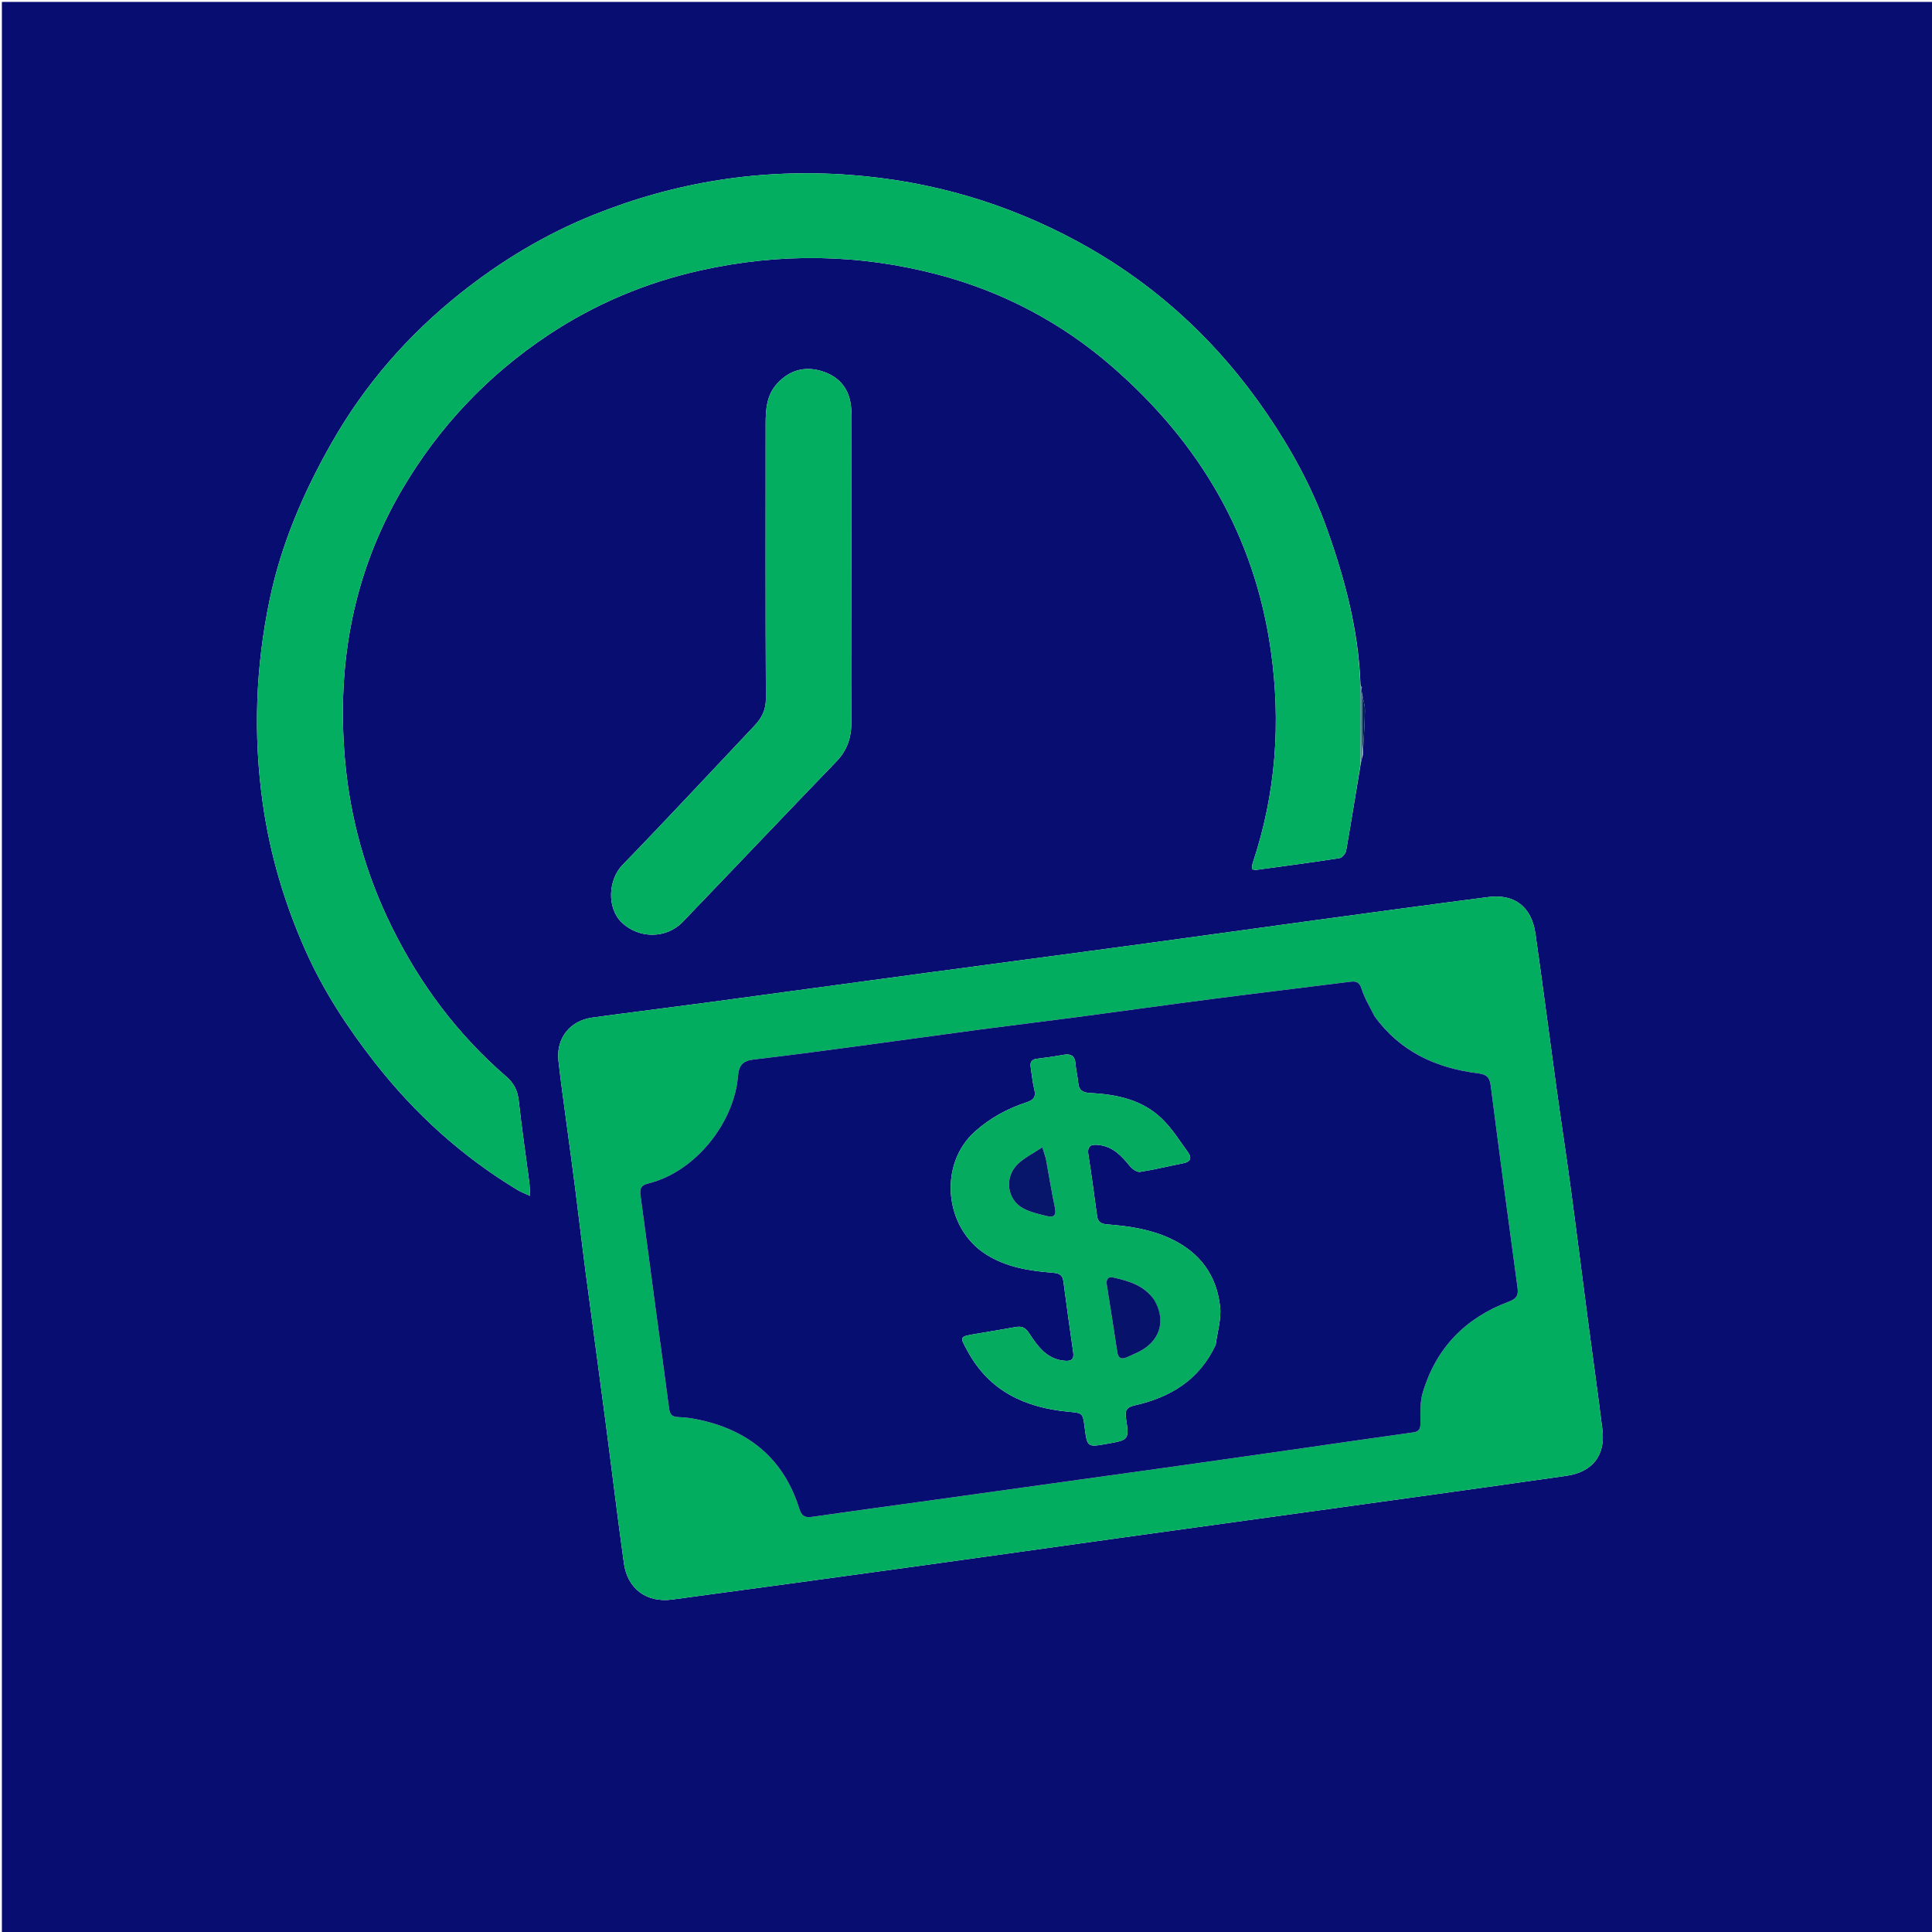 <svg version="1.1" id="Layer_1" xmlns="http://www.w3.org/2000/svg" xmlns:xlink="http://www.w3.org/1999/xlink" x="0px" y="0px"
	 width="100%" viewBox="0 0 1024 1024" enable-background="new 0 0 1024 1024" xml:space="preserve">
<path fill="#080D71" opacity="1" stroke="none" 
	d="
M598,1025 
	C398.667,1025 199.833,1025 1,1025 
	C1,683.667 1,342.333 1,1 
	C342.333,1 683.667,1 1025,1 
	C1025,342.333 1025,683.667 1025,1025 
	C882.833,1025 740.667,1025 598,1025 
M721.299,363.827 
	C721.299,363.827 721.065,363.449 721.068,362.463 
	C720.032,334.075 712.815,306.963 703.368,280.442 
	C695.63,258.717 684.629,238.526 671.643,219.467 
	C645.409,180.964 612.138,150.19 571.061,127.956 
	C533.45,107.598 493.401,95.923 450.721,92.718 
	C403.573,89.178 358.143,96.329 314.424,113.939 
	C288.972,124.191 265.605,138.268 244.098,155.387 
	C216.313,177.503 193.442,203.694 175.805,234.669 
	C160.862,260.913 149.094,288.196 142.912,317.849 
	C135.458,353.603 134.173,389.502 139.256,425.667 
	C143.083,452.895 150.85,479.013 162.024,504.036 
	C171.565,525.403 184.343,544.904 198.775,563.327 
	C219.916,590.316 244.891,612.983 274.284,630.702 
	C276.151,631.828 278.242,632.584 280.994,633.869 
	C280.792,630.674 280.778,628.535 280.505,626.429 
	C278.638,612.06 276.505,597.72 274.926,583.32 
	C274.34,577.977 272.371,574.098 268.296,570.575 
	C242.712,548.453 222.833,521.927 207.831,491.642 
	C193.765,463.245 185.407,433.274 182.757,401.741 
	C178.517,351.283 187.249,303.555 213.11,259.482 
	C232.659,226.165 258.64,198.79 290.69,177.497 
	C315.264,161.171 342.242,149.8 371.143,143.343 
	C413.205,133.945 455.18,134.532 496.839,145.454 
	C531.53,154.548 562.683,171.01 589.669,194.505 
	C635.458,234.371 664.859,283.65 673.53,344.522 
	C679.008,382.972 676.272,420.573 663.955,457.443 
	C663.623,458.437 663.697,459.567 663.568,460.766 
	C664.615,460.905 665.281,461.14 665.904,461.055 
	C680.592,459.058 695.29,457.122 709.935,454.846 
	C711.332,454.629 713.206,452.387 713.481,450.84 
	C716.178,435.629 718.583,420.366 721.246,404.612 
	C721.48,403.384 721.715,402.155 722.303,400.25 
	C722.709,392.387 723.301,384.528 723.425,376.661 
	C723.472,373.668 722.443,370.659 721.686,366.591 
	C721.64,365.874 721.593,365.158 721.74,364.389 
	C721.822,364.316 721.904,364.243 721.986,364.17 
	C721.921,364.121 721.842,364.02 721.795,364.034 
	C721.694,364.063 721.609,364.151 721.299,363.827 
M300.386,596.258 
	C301.865,607.314 303.399,618.362 304.808,629.427 
	C306.722,644.453 308.452,659.504 310.418,674.523 
	C313.834,700.616 317.418,726.686 320.843,752.778 
	C324.159,778.043 327.184,803.349 330.69,828.587 
	C332.567,842.1 342.697,849.605 356.223,847.794 
	C400.3,841.892 444.36,835.86 488.416,829.793 
	C523.231,824.999 558.026,820.053 592.837,815.225 
	C643.811,808.154 694.795,801.147 745.769,794.075 
	C773.971,790.163 802.174,786.252 830.354,782.186 
	C844.018,780.214 850.98,771.315 849.314,757.812 
	C846.97,738.809 844.252,719.852 841.761,700.866 
	C838.62,676.931 835.635,652.976 832.413,629.052 
	C830.013,611.23 827.268,593.454 824.813,575.639 
	C821.106,548.75 817.654,521.826 813.824,494.955 
	C811.78,480.616 802.795,473.65 788.78,475.459 
	C758.071,479.425 727.39,483.611 696.708,487.782 
	C664.53,492.157 632.372,496.675 600.191,501.028 
	C564.046,505.917 527.882,510.662 491.734,515.527 
	C453.279,520.701 414.838,525.976 376.382,531.141 
	C355.585,533.934 334.757,536.5 313.966,539.338 
	C302.065,540.962 294.688,550.309 295.986,562.176 
	C297.199,573.267 298.82,584.313 300.386,596.258 
M451.261,291.5 
	C451.29,270.175 451.336,248.85 451.331,227.525 
	C451.33,223.198 451.519,218.821 450.953,214.556 
	C449.706,205.165 444.023,199.169 435.119,196.582 
	C426.197,193.99 418.352,196.328 411.988,203.212 
	C406.326,209.337 405.81,216.92 405.813,224.712 
	C405.833,273.194 405.674,321.677 405.946,370.157 
	C405.98,376.291 403.743,380.558 399.869,384.654 
	C376.555,409.301 353.488,434.188 329.859,458.529 
	C322.46,466.151 321.376,481.36 329.798,489.191 
	C338.823,497.583 353.238,497.593 361.827,488.658 
	C389.013,460.38 416.007,431.917 443.237,403.681 
	C448.951,397.757 451.266,391.096 451.223,382.966 
	C451.064,352.812 451.221,322.656 451.261,291.5 
z"/>
<path fill="#03AD5F" opacity="1" stroke="none" 
	d="
M300.324,595.818 
	C298.82,584.313 297.199,573.267 295.986,562.176 
	C294.688,550.309 302.065,540.962 313.966,539.338 
	C334.757,536.5 355.585,533.934 376.382,531.141 
	C414.838,525.976 453.279,520.701 491.734,515.527 
	C527.882,510.662 564.046,505.917 600.191,501.028 
	C632.372,496.675 664.53,492.157 696.708,487.782 
	C727.39,483.611 758.071,479.425 788.78,475.459 
	C802.795,473.65 811.78,480.616 813.824,494.955 
	C817.654,521.826 821.106,548.75 824.813,575.639 
	C827.268,593.454 830.013,611.23 832.413,629.052 
	C835.635,652.976 838.62,676.931 841.761,700.866 
	C844.252,719.852 846.97,738.809 849.314,757.812 
	C850.98,771.315 844.018,780.214 830.354,782.186 
	C802.174,786.252 773.971,790.163 745.769,794.075 
	C694.795,801.147 643.811,808.154 592.837,815.225 
	C558.026,820.053 523.231,824.999 488.416,829.793 
	C444.36,835.86 400.3,841.892 356.223,847.794 
	C342.697,849.605 332.567,842.1 330.69,828.587 
	C327.184,803.349 324.159,778.043 320.843,752.778 
	C317.418,726.686 313.834,700.616 310.418,674.523 
	C308.452,659.504 306.722,644.453 304.808,629.427 
	C303.399,618.362 301.865,607.314 300.324,595.818 
M728.23,538.191 
	C725.997,533.546 723.242,529.066 721.702,524.201 
	C720.567,520.615 718.94,519.926 715.658,520.342 
	C691.383,523.419 667.084,526.306 642.818,529.445 
	C618.71,532.564 594.637,535.954 570.537,539.138 
	C553.202,541.429 535.838,543.502 518.504,545.807 
	C495.723,548.837 472.965,552.047 450.185,555.089 
	C433.35,557.337 416.513,559.586 399.641,561.528 
	C393.929,562.185 391.602,564.377 391.12,570.47 
	C389.224,594.439 369.074,621.103 343.297,627.352 
	C339.72,628.219 338.989,630.108 339.46,633.51 
	C342.179,653.145 344.711,672.805 347.345,692.451 
	C349.758,710.442 352.274,728.42 354.614,746.421 
	C355.026,749.595 356.094,751.01 359.584,751.092 
	C363.705,751.188 367.868,751.896 371.904,752.815 
	C397.83,758.721 415.552,773.901 423.603,799.522 
	C424.812,803.368 426.388,804.545 430.279,803.983 
	C449.558,801.194 468.867,798.611 488.162,795.931 
	C531.045,789.973 573.93,784.027 616.807,778.024 
	C643.022,774.353 669.226,770.594 695.432,766.855 
	C713.238,764.314 731.031,761.677 748.851,759.237 
	C752.02,758.803 752.872,757.51 752.884,754.385 
	C752.904,748.916 752.565,743.155 754.099,738.032 
	C761.161,714.447 776.751,698.457 799.711,689.889 
	C803.909,688.322 804.868,686.517 804.304,682.376 
	C799.445,646.729 794.687,611.069 790.109,575.385 
	C789.535,570.912 787.932,569.45 783.341,568.876 
	C761.216,566.113 742.126,557.446 728.23,538.191 
z"/>
<path fill="#04AE60" opacity="1" stroke="none" 
	d="
M721.071,405.118 
	C718.583,420.366 716.178,435.629 713.481,450.84 
	C713.206,452.387 711.332,454.629 709.935,454.846 
	C695.29,457.122 680.592,459.058 665.904,461.055 
	C665.281,461.14 664.615,460.905 663.568,460.766 
	C663.697,459.567 663.623,458.437 663.955,457.443 
	C676.272,420.573 679.008,382.972 673.53,344.522 
	C664.859,283.65 635.458,234.371 589.669,194.505 
	C562.683,171.01 531.53,154.548 496.839,145.454 
	C455.18,134.532 413.205,133.945 371.143,143.343 
	C342.242,149.8 315.264,161.171 290.69,177.497 
	C258.64,198.79 232.659,226.165 213.11,259.482 
	C187.249,303.555 178.517,351.283 182.757,401.741 
	C185.407,433.274 193.765,463.245 207.831,491.642 
	C222.833,521.927 242.712,548.453 268.296,570.575 
	C272.371,574.098 274.34,577.977 274.926,583.32 
	C276.505,597.72 278.638,612.06 280.505,626.429 
	C280.778,628.535 280.792,630.674 280.994,633.869 
	C278.242,632.584 276.151,631.828 274.284,630.702 
	C244.891,612.983 219.916,590.316 198.775,563.327 
	C184.343,544.904 171.565,525.403 162.024,504.036 
	C150.85,479.013 143.083,452.895 139.256,425.667 
	C134.173,389.502 135.458,353.603 142.912,317.849 
	C149.094,288.196 160.862,260.913 175.805,234.669 
	C193.442,203.694 216.313,177.503 244.098,155.387 
	C265.605,138.268 288.972,124.191 314.424,113.939 
	C358.143,96.329 403.573,89.178 450.721,92.718 
	C493.401,95.923 533.45,107.598 571.061,127.956 
	C612.138,150.19 645.409,180.964 671.643,219.467 
	C684.629,238.526 695.63,258.717 703.368,280.442 
	C712.815,306.963 720.032,334.075 721.018,363.372 
	C721.003,377.894 721.037,391.506 721.071,405.118 
z"/>
<path fill="#04AE60" opacity="1" stroke="none" 
	d="
M451.26,292 
	C451.221,322.656 451.064,352.812 451.223,382.966 
	C451.266,391.096 448.951,397.757 443.237,403.681 
	C416.007,431.917 389.013,460.38 361.827,488.658 
	C353.238,497.593 338.823,497.583 329.798,489.191 
	C321.376,481.36 322.46,466.151 329.859,458.529 
	C353.488,434.188 376.555,409.301 399.869,384.654 
	C403.743,380.558 405.98,376.291 405.946,370.157 
	C405.674,321.677 405.833,273.194 405.813,224.712 
	C405.81,216.92 406.326,209.337 411.988,203.212 
	C418.352,196.328 426.197,193.99 435.119,196.582 
	C444.023,199.169 449.706,205.165 450.953,214.556 
	C451.519,218.821 451.33,223.198 451.331,227.525 
	C451.336,248.85 451.29,270.175 451.26,292 
z"/>
<path fill="#002653" opacity="1" stroke="none" 
	d="
M721.905,367.658 
	C722.443,370.659 723.472,373.668 723.425,376.661 
	C723.301,384.528 722.709,392.387 722.096,400.128 
	C721.894,389.223 721.899,378.441 721.905,367.658 
z"/>
<path fill="#337B8B" opacity="1" stroke="none" 
	d="
M721.795,367.125 
	C721.899,378.441 721.894,389.223 721.919,400.466 
	C721.715,402.155 721.48,403.384 721.158,404.865 
	C721.037,391.506 721.003,377.894 721.017,363.865 
	C721.065,363.449 721.299,363.827 721.384,364.055 
	C721.468,364.284 721.547,364.441 721.547,364.441 
	C721.593,365.158 721.64,365.874 721.795,367.125 
z"/>
<path fill="#002653" opacity="1" stroke="none" 
	d="
M721.644,364.415 
	C721.547,364.441 721.468,364.284 721.493,364.249 
	C721.609,364.151 721.694,364.063 721.795,364.034 
	C721.842,364.02 721.921,364.121 721.986,364.17 
	C721.904,364.243 721.822,364.316 721.644,364.415 
z"/>
<path fill="#070E71" opacity="1" stroke="none" 
	d="
M728.434,538.493 
	C742.126,557.446 761.216,566.113 783.341,568.876 
	C787.932,569.45 789.535,570.912 790.109,575.385 
	C794.687,611.069 799.445,646.729 804.304,682.376 
	C804.868,686.517 803.909,688.322 799.711,689.889 
	C776.751,698.457 761.161,714.447 754.099,738.032 
	C752.565,743.155 752.904,748.916 752.884,754.385 
	C752.872,757.51 752.02,758.803 748.851,759.237 
	C731.031,761.677 713.238,764.314 695.432,766.855 
	C669.226,770.594 643.022,774.353 616.807,778.024 
	C573.93,784.027 531.045,789.973 488.162,795.931 
	C468.867,798.611 449.558,801.194 430.279,803.983 
	C426.388,804.545 424.812,803.368 423.603,799.522 
	C415.552,773.901 397.83,758.721 371.904,752.815 
	C367.868,751.896 363.705,751.188 359.584,751.092 
	C356.094,751.01 355.026,749.595 354.614,746.421 
	C352.274,728.42 349.758,710.442 347.345,692.451 
	C344.711,672.805 342.179,653.145 339.46,633.51 
	C338.989,630.108 339.72,628.219 343.297,627.352 
	C369.074,621.103 389.224,594.439 391.12,570.47 
	C391.602,564.377 393.929,562.185 399.641,561.528 
	C416.513,559.586 433.35,557.337 450.185,555.089 
	C472.965,552.047 495.723,548.837 518.504,545.807 
	C535.838,543.502 553.202,541.429 570.537,539.138 
	C594.637,535.954 618.71,532.564 642.818,529.445 
	C667.084,526.306 691.383,523.419 715.658,520.342 
	C718.94,519.926 720.567,520.615 721.702,524.201 
	C723.242,529.066 725.997,533.546 728.434,538.493 
M644.341,712.758 
	C645.206,706.059 647.378,699.219 646.679,692.687 
	C644.893,675.996 636.018,663.827 620.522,656.546 
	C609.877,651.545 598.605,649.875 587.112,648.976 
	C584.17,648.746 581.95,648.12 581.485,644.673 
	C580.019,633.786 578.558,622.896 576.864,612.044 
	C576.085,607.06 578.521,606.403 582.535,606.885 
	C590.002,607.781 594.518,612.729 598.918,618.127 
	C600.155,619.645 602.654,621.372 604.285,621.121 
	C612.011,619.932 619.622,618.019 627.303,616.514 
	C631.094,615.771 631.711,613.577 629.747,610.856 
	C625.302,604.699 621.178,598.11 615.771,592.891 
	C605.412,582.892 591.953,580.028 578.056,579.346 
	C574.02,579.148 571.815,578.047 571.464,573.815 
	C571.188,570.503 570.283,567.239 570.055,563.927 
	C569.745,559.43 567.47,558.353 563.385,559.119 
	C558.811,559.976 554.186,560.587 549.565,561.154 
	C546.751,561.499 545.883,563.008 546.294,565.61 
	C546.917,569.558 547.235,573.581 548.203,577.441 
	C549.201,581.423 547.783,583.067 544.057,584.276 
	C533.992,587.545 524.832,592.554 516.861,599.627 
	C497.279,617.002 500.408,650.745 522.586,664.826 
	C533.613,671.828 545.801,673.591 558.288,674.614 
	C561.422,674.871 563.187,675.775 563.623,679.117 
	C565.26,691.668 567.002,704.206 568.817,716.733 
	C569.339,720.331 568.04,721.509 564.48,721.251 
	C554.902,720.558 549.996,713.572 545.466,706.67 
	C543.368,703.472 541.435,702.804 538.185,703.387 
	C531.309,704.62 524.417,705.773 517.526,706.927 
	C508.264,708.478 508.576,708.294 512.906,716.237 
	C524.415,737.346 543.266,746.021 566.029,748.214 
	C573.865,748.97 573.883,748.786 574.866,756.396 
	C576.248,767.101 576.248,767.101 586.762,765.244 
	C598.365,763.194 598.562,763.164 596.759,751.531 
	C596.083,747.164 597.478,745.774 601.581,744.836 
	C620.226,740.574 635.546,731.581 644.341,712.758 
z"/>
<path fill="#05AC60" opacity="1" stroke="none" 
	d="
M644.193,713.117 
	C635.546,731.581 620.226,740.574 601.581,744.836 
	C597.478,745.774 596.083,747.164 596.759,751.531 
	C598.562,763.164 598.365,763.194 586.762,765.244 
	C576.248,767.101 576.248,767.101 574.866,756.396 
	C573.883,748.786 573.865,748.97 566.029,748.214 
	C543.266,746.021 524.415,737.346 512.906,716.237 
	C508.576,708.294 508.264,708.478 517.526,706.927 
	C524.417,705.773 531.309,704.62 538.185,703.387 
	C541.435,702.804 543.368,703.472 545.466,706.67 
	C549.996,713.572 554.902,720.558 564.48,721.251 
	C568.04,721.509 569.339,720.331 568.817,716.733 
	C567.002,704.206 565.26,691.668 563.623,679.117 
	C563.187,675.775 561.422,674.871 558.288,674.614 
	C545.801,673.591 533.613,671.828 522.586,664.826 
	C500.408,650.745 497.279,617.002 516.861,599.627 
	C524.832,592.554 533.992,587.545 544.057,584.276 
	C547.783,583.067 549.201,581.423 548.203,577.441 
	C547.235,573.581 546.917,569.558 546.294,565.61 
	C545.883,563.008 546.751,561.499 549.565,561.154 
	C554.186,560.587 558.811,559.976 563.385,559.119 
	C567.47,558.353 569.745,559.43 570.055,563.927 
	C570.283,567.239 571.188,570.503 571.464,573.815 
	C571.815,578.047 574.02,579.148 578.056,579.346 
	C591.953,580.028 605.412,582.892 615.771,592.891 
	C621.178,598.11 625.302,604.699 629.747,610.856 
	C631.711,613.577 631.094,615.771 627.303,616.514 
	C619.622,618.019 612.011,619.932 604.285,621.121 
	C602.654,621.372 600.155,619.645 598.918,618.127 
	C594.518,612.729 590.002,607.781 582.535,606.885 
	C578.521,606.403 576.085,607.06 576.864,612.044 
	C578.558,622.896 580.019,633.786 581.485,644.673 
	C581.95,648.12 584.17,648.746 587.112,648.976 
	C598.605,649.875 609.877,651.545 620.522,656.546 
	C636.018,663.827 644.893,675.996 646.679,692.687 
	C647.378,699.219 645.206,706.059 644.193,713.117 
M611.266,688.375 
	C606.145,681.147 598.269,678.996 590.295,677.137 
	C587.058,676.383 586.179,678.198 586.646,681.145 
	C588.519,692.954 590.384,704.764 592.17,716.586 
	C592.696,720.067 594.511,720.651 597.408,719.311 
	C600.114,718.058 602.929,716.978 605.473,715.449 
	C615.431,709.463 617.866,698.989 611.266,688.375 
M554.212,613.499 
	C553.776,612.146 553.34,610.792 552.466,608.083 
	C547.543,611.388 542.819,613.641 539.299,617.115 
	C532.146,624.173 533.787,635.972 542.415,640.518 
	C546.287,642.557 550.779,643.54 555.092,644.583 
	C558.449,645.395 559.972,644.14 559.155,640.237 
	C557.354,631.629 555.944,622.939 554.212,613.499 
z"/>
<path fill="#07136B" opacity="1" stroke="none" 
	d="
M611.53,688.636 
	C617.866,698.989 615.431,709.463 605.473,715.449 
	C602.929,716.978 600.114,718.058 597.408,719.311 
	C594.511,720.651 592.696,720.067 592.17,716.586 
	C590.384,704.764 588.519,692.954 586.646,681.145 
	C586.179,678.198 587.058,676.383 590.295,677.137 
	C598.269,678.996 606.145,681.147 611.53,688.636 
z"/>
<path fill="#07156A" opacity="1" stroke="none" 
	d="
M554.293,613.891 
	C555.944,622.939 557.354,631.629 559.155,640.237 
	C559.972,644.14 558.449,645.395 555.092,644.583 
	C550.779,643.54 546.287,642.557 542.415,640.518 
	C533.787,635.972 532.146,624.173 539.299,617.115 
	C542.819,613.641 547.543,611.388 552.466,608.083 
	C553.34,610.792 553.776,612.146 554.293,613.891 
z"/>
</svg>